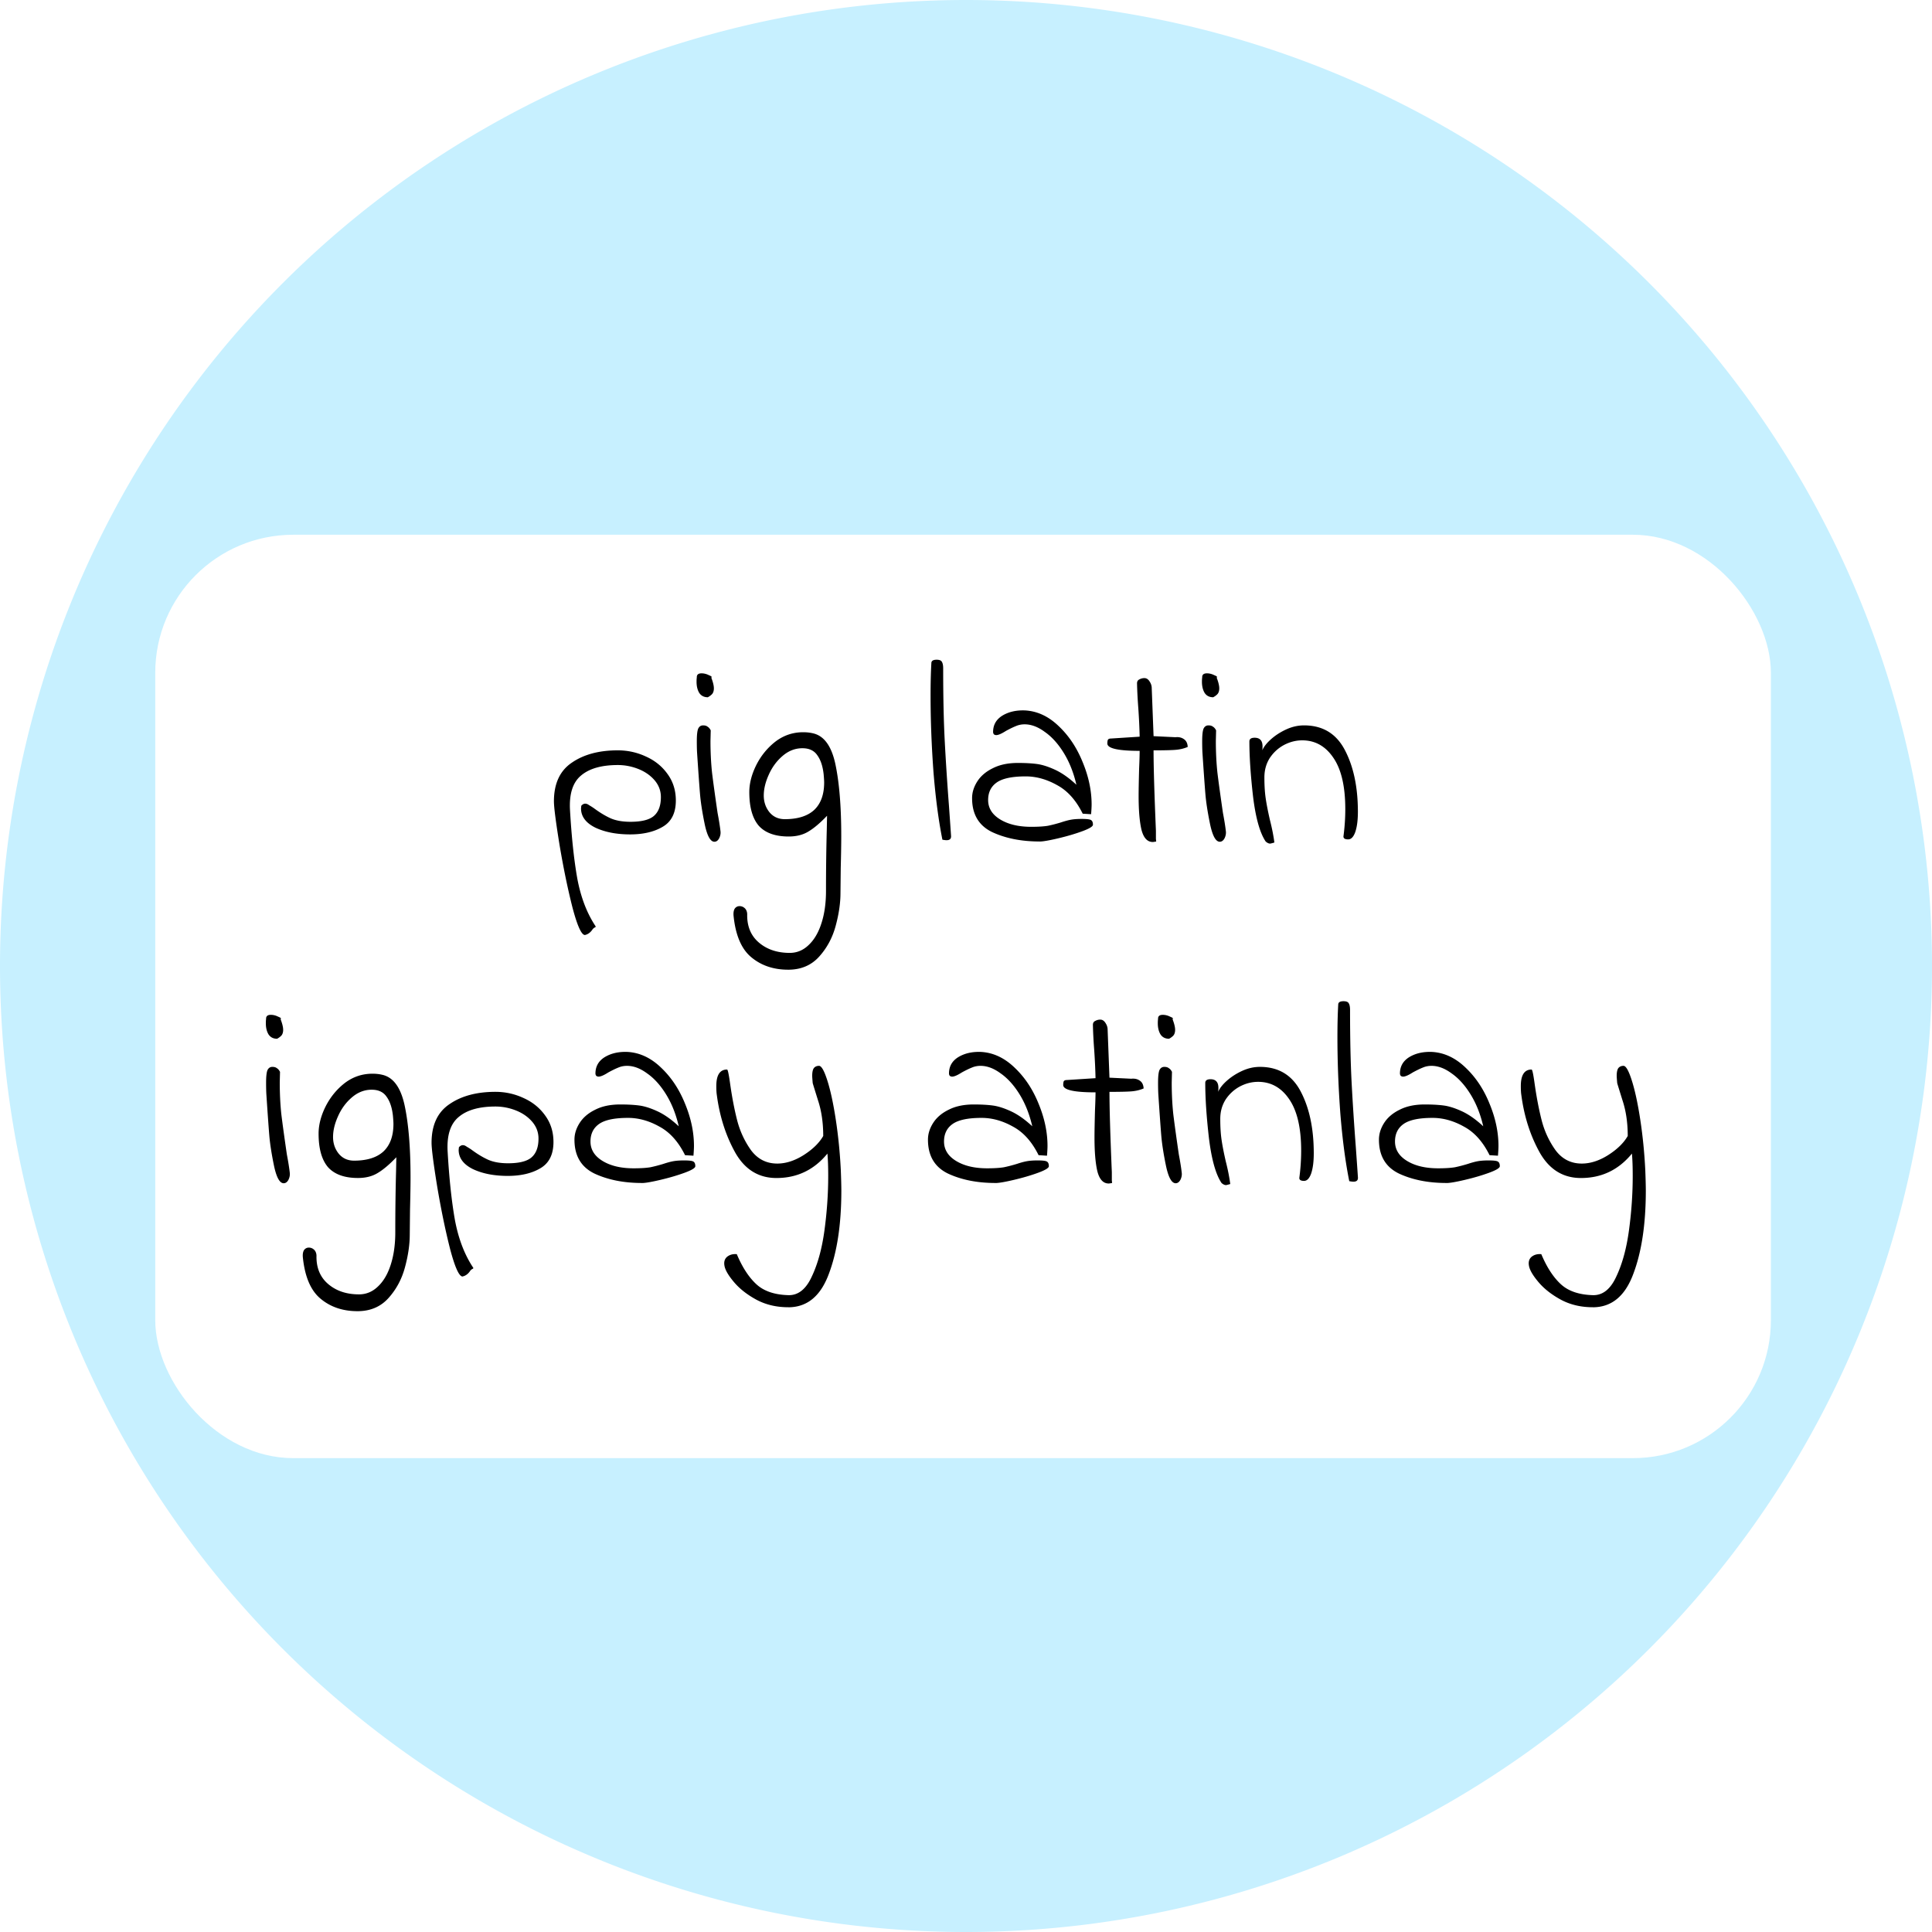 <svg width="112" height="112" fill="none" xmlns="http://www.w3.org/2000/svg">
  <path d="M0 56a56 56 0 0056 56 56 56 0 0056-56A56 56 0 0056 0 56 56 0 000 56z" fill="#C7F0FF"/>
  <g filter="url(#filter0_d)">
    <rect x="9" y="29" width="93.66" height="53.53" rx="8" fill="#fff"/>
  </g>
  <path d="M16.447 68.594c-.234 0-.421-.34-.564-1.02-.142-.69-.234-1.284-.274-1.782-.041-.497-.096-1.284-.168-2.36-.01-.173-.015-.396-.015-.67 0-.345.025-.584.076-.716.061-.132.157-.198.289-.198.112 0 .198.025.259.076.071.041.132.112.183.213l-.015.609c0 .65.03 1.264.091 1.843.071.579.178 1.355.32 2.33.081.426.137.777.168 1.051.02.142-.005.284-.076.426-.071.132-.163.198-.274.198zm-.381-8.376c-.223 0-.391-.086-.503-.259-.102-.173-.152-.386-.152-.64 0-.112.005-.193.015-.244-.01-.163.081-.244.274-.244.142 0 .284.035.426.107.152.061.198.107.137.137.102.264.152.472.152.624 0 .132-.03.239-.091.32-.061.071-.147.137-.259.198zM20.721 76.01c-.853 0-1.569-.244-2.147-.731-.569-.477-.909-1.284-1.02-2.421-.01-.173.015-.305.076-.396.071-.091.162-.137.274-.137.122 0 .228.046.32.137.091.102.132.234.122.396 0 .67.229 1.198.685 1.584.467.396 1.061.594 1.782.594.416 0 .782-.152 1.097-.457.325-.305.574-.731.746-1.279.172-.538.259-1.157.259-1.858 0-1.228.015-2.421.046-3.579l.015-.777c-.396.416-.756.721-1.081.914-.315.193-.695.289-1.142.289-.782 0-1.36-.208-1.736-.624-.365-.426-.548-1.076-.548-1.949 0-.497.132-1.015.396-1.553.274-.548.645-1.005 1.112-1.371.477-.365 1.015-.548 1.614-.548.203 0 .391.02.563.061.65.142 1.086.746 1.31 1.812.223 1.066.335 2.447.335 4.142 0 .467-.01 1.086-.03 1.858l-.015 1.447c0 .579-.091 1.208-.274 1.888-.183.69-.502 1.289-.959 1.797-.457.508-1.056.761-1.797.761zm-.198-8.726c.751 0 1.32-.178 1.706-.533.386-.365.579-.898.579-1.599 0-.091-.01-.249-.03-.472-.051-.467-.173-.833-.365-1.097-.183-.274-.472-.411-.868-.411-.416 0-.797.147-1.142.442-.345.294-.614.66-.807 1.096-.193.426-.289.827-.289 1.203 0 .376.112.701.335.975.223.264.518.396.883.396zM26.815 74c-.203 0-.447-.543-.731-1.629-.274-1.086-.523-2.294-.746-3.624-.213-1.32-.32-2.152-.32-2.497 0-1.025.345-1.772 1.036-2.239.69-.477 1.579-.716 2.665-.716.579 0 1.127.122 1.645.365.518.234.934.574 1.249 1.02.315.436.472.944.472 1.523 0 .721-.254 1.228-.761 1.523-.497.294-1.127.442-1.888.442-.792 0-1.467-.132-2.025-.396-.548-.274-.822-.645-.822-1.112l.015-.152c.071-.081.147-.122.228-.122.071 0 .147.03.228.091.091.051.188.112.289.183.315.234.624.421.929.563.315.142.706.213 1.173.213.64 0 1.091-.112 1.355-.335.274-.234.411-.599.411-1.097 0-.365-.122-.69-.365-.975-.244-.284-.558-.502-.944-.655-.386-.152-.782-.228-1.188-.228-.944 0-1.655.203-2.132.609-.477.396-.69 1.061-.639 1.995.091 1.584.234 2.914.426 3.99.203 1.076.553 1.99 1.051 2.741l.015.03c0 .02-.025.041-.076.061a.897.897 0 00-.091.076c-.122.193-.274.31-.457.35zM37.215 68.579c-1.056 0-1.975-.183-2.756-.548-.772-.376-1.157-1.03-1.157-1.964 0-.335.102-.66.305-.975.203-.315.502-.569.898-.761.396-.203.878-.304 1.447-.304.437 0 .807.02 1.112.061.305.041.655.152 1.051.335.396.183.807.472 1.233.868-.162-.701-.406-1.315-.731-1.843-.325-.528-.69-.934-1.097-1.218-.396-.294-.787-.442-1.173-.442-.183 0-.355.035-.518.107-.152.061-.34.152-.563.274-.254.162-.442.244-.564.244a.223.223 0 01-.137-.046.223.223 0 01-.046-.137c0-.406.178-.721.533-.944.365-.223.807-.325 1.325-.305.711.041 1.36.345 1.949.914.589.558 1.051 1.254 1.386 2.086.345.833.518 1.65.518 2.452 0 .132-.01.32-.03.564l-.487-.03c-.386-.782-.883-1.335-1.492-1.66-.599-.335-1.203-.502-1.812-.502-.782 0-1.34.117-1.675.35-.335.234-.503.574-.503 1.02 0 .467.234.843.701 1.127.467.284 1.066.426 1.797.426.406 0 .731-.02.975-.061a8.458 8.458 0 00.761-.198c.213-.071.401-.122.564-.152.162-.03.37-.046.624-.046.284 0 .462.02.533.061.081.041.122.132.122.274 0 .102-.208.228-.624.381-.416.152-.883.289-1.401.411-.518.122-.873.183-1.066.183zM45.698 75.782c-.69 0-1.31-.147-1.858-.442-.538-.294-.97-.634-1.294-1.02-.325-.386-.508-.701-.548-.944-.041-.223.01-.396.152-.518.152-.122.34-.173.563-.152.315.751.69 1.33 1.127 1.736.436.406 1.061.619 1.873.64.569.01 1.02-.355 1.355-1.096.345-.731.589-1.629.731-2.695.142-1.056.213-2.096.213-3.122 0-.528-.015-.959-.046-1.294-.772.944-1.756 1.416-2.954 1.416-1.036 0-1.833-.492-2.391-1.477-.548-.985-.903-2.096-1.066-3.335-.02-.122-.03-.294-.03-.518 0-.64.208-.959.624-.959.041 0 .096.254.168.761.112.802.249 1.523.411 2.162.163.64.431 1.223.807 1.751.386.518.893.777 1.523.777.497 0 1.005-.162 1.523-.487.528-.335.909-.706 1.142-1.112 0-.772-.102-1.462-.304-2.071-.193-.619-.294-.949-.305-.99-.02-.223-.03-.365-.03-.426 0-.203.03-.35.091-.442.071-.091.173-.137.305-.137.142 0 .304.289.487.868.183.579.345 1.335.487 2.269.142.934.239 1.909.289 2.924.02.528.03.919.03 1.173 0 1.949-.244 3.563-.731 4.843-.477 1.279-1.259 1.919-2.345 1.919zM57.708 68.579c-1.056 0-1.975-.183-2.756-.548-.772-.376-1.157-1.03-1.157-1.964 0-.335.102-.66.305-.975.203-.315.502-.569.898-.761.396-.203.878-.304 1.447-.304.437 0 .807.02 1.112.061.305.041.655.152 1.051.335.396.183.807.472 1.234.868-.163-.701-.406-1.315-.731-1.843-.325-.528-.69-.934-1.096-1.218-.396-.294-.787-.442-1.173-.442-.183 0-.355.035-.518.107-.152.061-.34.152-.563.274-.254.162-.442.244-.564.244a.223.223 0 01-.137-.046.223.223 0 01-.046-.137c0-.406.178-.721.533-.944.365-.223.807-.325 1.325-.305.711.041 1.36.345 1.949.914.589.558 1.051 1.254 1.386 2.086.345.833.518 1.65.518 2.452 0 .132-.01.32-.03.564l-.487-.03c-.386-.782-.883-1.335-1.492-1.66-.599-.335-1.203-.502-1.812-.502-.782 0-1.34.117-1.675.35-.335.234-.503.574-.503 1.02 0 .467.234.843.701 1.127.467.284 1.066.426 1.797.426.406 0 .731-.02.975-.061a8.441 8.441 0 00.761-.198c.213-.071.401-.122.564-.152.162-.03.37-.046.624-.046.284 0 .462.02.533.061.081.041.122.132.122.274 0 .102-.208.228-.624.381-.416.152-.883.289-1.401.411-.518.122-.873.183-1.066.183zM64.47 68.579c-.102.02-.168.03-.198.03-.315 0-.533-.234-.655-.701-.112-.467-.168-1.122-.168-1.964 0-.345.01-.883.03-1.614.02-.447.03-.782.03-1.005-1.249 0-1.873-.142-1.873-.426 0-.091.01-.163.03-.213.03-.051.091-.076.183-.076l1.66-.107c-.01-.497-.036-1.041-.076-1.629-.041-.528-.066-1.015-.076-1.462 0-.112.046-.188.137-.228a.587.587 0 01.289-.076c.122 0 .223.066.305.198.081.122.122.249.122.381l.107 2.787 1.264.061c.193-.02.355.015.487.107.142.091.218.244.229.457-.213.091-.447.147-.701.168-.254.02-.68.03-1.279.03 0 .944.046 2.497.137 4.66v.472c.01.081.015.132.015.152zM68.155 68.594c-.234 0-.421-.34-.564-1.02-.142-.69-.234-1.284-.274-1.782-.041-.497-.096-1.284-.168-2.36-.01-.173-.015-.396-.015-.67 0-.345.025-.584.076-.716.061-.132.157-.198.289-.198.112 0 .198.025.259.076.071.041.132.112.183.213l-.015.609c0 .65.03 1.264.091 1.843.071.579.178 1.355.32 2.33.081.426.137.777.168 1.051.02.142-.005.284-.076.426-.071.132-.163.198-.274.198zm-.381-8.376c-.223 0-.391-.086-.503-.259-.102-.173-.152-.386-.152-.64 0-.112.005-.193.015-.244-.01-.163.081-.244.274-.244.142 0 .284.035.426.107.152.061.198.107.137.137.102.264.152.472.152.624 0 .132-.03.239-.091.32-.061.071-.147.137-.259.198zM71.317 68.64c-.142.041-.223.061-.244.061-.081 0-.168-.041-.259-.122-.335-.497-.579-1.365-.731-2.604-.142-1.239-.213-2.305-.213-3.198 0-.142.102-.213.305-.213.304 0 .457.168.457.503 0 .091-.005.168-.015.228.091-.213.264-.431.518-.655.254-.223.548-.411.883-.564.335-.152.675-.228 1.02-.228 1.086 0 1.878.482 2.376 1.447.497.954.746 2.142.746 3.563 0 .487-.051.878-.152 1.173-.102.284-.238.426-.411.426-.183 0-.274-.056-.274-.168.071-.538.107-1.066.107-1.584 0-1.31-.229-2.299-.685-2.97-.457-.68-1.061-1.02-1.812-1.02-.365 0-.721.091-1.066.274-.335.183-.609.437-.822.761-.203.325-.305.695-.305 1.112 0 .467.025.873.076 1.218.051.345.132.761.244 1.249.122.477.208.914.259 1.31zM78.218 68.472c-.223-1.107-.396-2.416-.518-3.929-.112-1.523-.168-2.995-.168-4.416 0-.711.015-1.34.046-1.888 0-.132.102-.198.305-.198.162 0 .264.041.305.122.051.081.076.208.076.381 0 1.645.03 3.051.091 4.218.061 1.157.142 2.406.244 3.746.061.863.102 1.447.122 1.751.01.163-.076.244-.259.244-.061 0-.142-.01-.244-.03zM83.852 68.579c-1.056 0-1.975-.183-2.756-.548-.772-.376-1.157-1.03-1.157-1.964 0-.335.102-.66.304-.975.203-.315.503-.569.898-.761.396-.203.878-.304 1.447-.304.436 0 .807.02 1.112.061.304.041.655.152 1.051.335.396.183.807.472 1.234.868-.162-.701-.406-1.315-.731-1.843-.325-.528-.69-.934-1.096-1.218-.396-.294-.787-.442-1.173-.442-.183 0-.355.035-.518.107-.152.061-.34.152-.564.274-.254.162-.442.244-.563.244a.223.223 0 01-.137-.046.223.223 0 01-.046-.137c0-.406.178-.721.533-.944.365-.223.807-.325 1.325-.305.711.041 1.36.345 1.949.914.589.558 1.051 1.254 1.386 2.086.345.833.518 1.65.518 2.452 0 .132-.01.32-.03.564l-.487-.03c-.386-.782-.883-1.335-1.492-1.66-.599-.335-1.203-.502-1.812-.502-.782 0-1.34.117-1.675.35-.335.234-.502.574-.502 1.02 0 .467.234.843.701 1.127.467.284 1.066.426 1.797.426.406 0 .731-.02.975-.061a8.451 8.451 0 00.761-.198c.213-.071.401-.122.563-.152.162-.03.371-.046.624-.046.284 0 .462.02.533.061.081.041.122.132.122.274 0 .102-.208.228-.624.381-.416.152-.883.289-1.401.411-.518.122-.873.183-1.066.183zM92.335 75.782c-.69 0-1.31-.147-1.858-.442-.538-.294-.97-.634-1.294-1.02-.325-.386-.508-.701-.548-.944-.041-.223.01-.396.152-.518.152-.122.34-.173.564-.152.315.751.69 1.33 1.127 1.736.436.406 1.061.619 1.873.64.569.01 1.02-.355 1.355-1.096.345-.731.589-1.629.731-2.695.142-1.056.213-2.096.213-3.122 0-.528-.015-.959-.046-1.294-.771.944-1.756 1.416-2.954 1.416-1.036 0-1.832-.492-2.391-1.477-.548-.985-.904-2.096-1.066-3.335-.02-.122-.03-.294-.03-.518 0-.64.208-.959.624-.959.041 0 .097.254.168.761.112.802.249 1.523.411 2.162.162.64.431 1.223.807 1.751.386.518.893.777 1.523.777.497 0 1.005-.162 1.523-.487.528-.335.909-.706 1.142-1.112 0-.772-.102-1.462-.305-2.071-.193-.619-.294-.949-.305-.99-.02-.223-.03-.365-.03-.426 0-.203.03-.35.091-.442.071-.091.173-.137.304-.137.142 0 .305.289.487.868.183.579.345 1.335.487 2.269.142.934.239 1.909.289 2.924.02.528.03.919.03 1.173 0 1.949-.244 3.563-.731 4.843-.477 1.279-1.259 1.919-2.345 1.919zM33.909 54.203c-.203 0-.447-.543-.731-1.629-.274-1.086-.523-2.294-.746-3.624-.213-1.32-.32-2.152-.32-2.497 0-1.025.345-1.772 1.036-2.239.69-.477 1.579-.716 2.665-.716.579 0 1.127.122 1.645.365.518.234.934.574 1.249 1.02.315.436.472.944.472 1.523 0 .721-.254 1.228-.761 1.523-.497.294-1.127.442-1.888.442-.792 0-1.467-.132-2.025-.396-.548-.274-.822-.645-.822-1.112l.015-.152c.071-.081.147-.122.229-.122.071 0 .147.03.228.091.091.051.188.112.289.183.315.234.624.421.929.564.315.142.706.213 1.173.213.64 0 1.091-.112 1.355-.335.274-.234.411-.599.411-1.097 0-.365-.122-.69-.365-.975-.244-.284-.558-.502-.944-.655-.386-.152-.782-.228-1.188-.228-.944 0-1.655.203-2.132.609-.477.396-.69 1.061-.64 1.995.091 1.584.234 2.914.426 3.99.203 1.076.553 1.99 1.051 2.741l.015.03c0 .02-.025.041-.076.061a.887.887 0 00-.091.076c-.122.193-.274.31-.457.35zM41.416 48.797c-.234 0-.421-.34-.564-1.02-.142-.69-.234-1.284-.274-1.782-.041-.497-.096-1.284-.168-2.36-.01-.173-.015-.396-.015-.67 0-.345.025-.584.076-.716.061-.132.157-.198.289-.198.112 0 .198.025.259.076.071.041.132.112.183.213l-.015.609c0 .65.03 1.264.091 1.843.071.579.178 1.355.32 2.33.081.426.137.777.168 1.051.02.142-.005.284-.076.426-.071.132-.163.198-.274.198zm-.381-8.376c-.223 0-.391-.086-.503-.259-.102-.173-.152-.386-.152-.64 0-.112.005-.193.015-.244-.01-.162.081-.244.274-.244.142 0 .284.035.426.107.152.061.198.107.137.137.102.264.152.472.152.624 0 .132-.03.239-.091.32-.061.071-.147.137-.259.198zM45.69 56.214c-.853 0-1.569-.244-2.147-.731-.569-.477-.909-1.284-1.02-2.421-.01-.173.015-.305.076-.396.071-.091.163-.137.274-.137.122 0 .228.046.32.137.091.102.132.234.122.396 0 .67.229 1.198.685 1.584.467.396 1.061.594 1.782.594.416 0 .782-.152 1.097-.457.325-.305.574-.731.746-1.279.173-.538.259-1.157.259-1.858 0-1.228.015-2.421.046-3.579l.015-.777c-.396.416-.756.721-1.081.914-.315.193-.695.289-1.142.289-.782 0-1.36-.208-1.736-.624-.365-.426-.548-1.076-.548-1.949 0-.497.132-1.015.396-1.553.274-.548.645-1.005 1.112-1.371.477-.365 1.015-.548 1.614-.548.203 0 .391.02.563.061.65.142 1.086.746 1.31 1.812.223 1.066.335 2.447.335 4.142 0 .467-.01 1.086-.03 1.858l-.015 1.447c0 .579-.091 1.208-.274 1.888-.183.69-.502 1.289-.959 1.797-.457.508-1.056.761-1.797.761zm-.198-8.726c.751 0 1.32-.178 1.706-.533.386-.365.579-.898.579-1.599 0-.091-.01-.249-.03-.472-.051-.467-.173-.833-.365-1.097-.183-.274-.472-.411-.868-.411-.416 0-.797.147-1.142.442-.345.294-.614.66-.807 1.096-.193.426-.289.827-.289 1.203 0 .376.112.701.335.975.223.264.518.396.883.396zM54.632 48.676c-.223-1.107-.396-2.416-.518-3.929-.112-1.523-.168-2.995-.168-4.416 0-.711.015-1.34.046-1.888 0-.132.102-.198.304-.198.163 0 .264.041.305.122.051.081.076.208.076.381 0 1.645.03 3.051.091 4.218.061 1.157.142 2.406.244 3.746.061.863.102 1.447.122 1.751.01.162-.076.244-.259.244-.061 0-.142-.01-.244-.03zM60.266 48.782c-1.056 0-1.975-.183-2.756-.548-.771-.376-1.157-1.03-1.157-1.964 0-.335.102-.66.305-.975.203-.315.502-.569.898-.761.396-.203.878-.305 1.447-.305.437 0 .807.02 1.112.061.305.041.655.152 1.051.335.396.183.807.472 1.234.868-.162-.701-.406-1.315-.731-1.843-.325-.528-.69-.934-1.097-1.218-.396-.294-.787-.442-1.173-.442-.183 0-.355.035-.518.107-.152.061-.34.152-.564.274-.254.162-.442.244-.563.244a.223.223 0 01-.137-.046.223.223 0 01-.046-.137c0-.406.178-.721.533-.944.365-.223.807-.325 1.325-.304.711.041 1.36.345 1.949.914.589.558 1.051 1.254 1.386 2.086.345.832.518 1.65.518 2.452 0 .132-.01.32-.03.564l-.487-.03c-.386-.782-.883-1.335-1.492-1.66-.599-.335-1.203-.502-1.812-.502-.782 0-1.34.117-1.675.35-.335.234-.503.574-.503 1.02 0 .467.234.843.701 1.127.467.284 1.066.426 1.797.426.406 0 .731-.02.975-.061a8.46 8.46 0 00.761-.198c.213-.071.401-.122.563-.152.163-.03.371-.046.624-.046.284 0 .462.02.533.061.081.041.122.132.122.274 0 .102-.208.228-.624.381-.416.152-.883.289-1.401.411-.518.122-.873.183-1.066.183zM67.028 48.782c-.102.02-.168.03-.198.03-.315 0-.533-.234-.655-.701-.112-.467-.168-1.122-.168-1.964 0-.345.01-.883.03-1.614.02-.447.03-.782.03-1.005-1.249 0-1.873-.142-1.873-.426 0-.091.01-.162.03-.213.03-.051.091-.076.183-.076l1.66-.107c-.01-.497-.036-1.041-.076-1.629-.041-.528-.066-1.015-.076-1.462 0-.112.046-.188.137-.229a.588.588 0 01.289-.076c.122 0 .223.066.304.198.081.122.122.249.122.381l.107 2.787 1.264.061c.193-.02.355.015.487.107.142.091.218.244.228.457-.213.091-.447.147-.701.168-.254.02-.68.03-1.279.03 0 .944.046 2.497.137 4.66v.472c.01.081.015.132.015.152zM70.713 48.797c-.234 0-.421-.34-.564-1.02-.142-.69-.234-1.284-.274-1.782-.041-.497-.097-1.284-.168-2.36-.01-.173-.015-.396-.015-.67 0-.345.025-.584.076-.716.061-.132.157-.198.289-.198.112 0 .198.025.259.076.071.041.132.112.183.213l-.015.609c0 .65.03 1.264.091 1.843.071.579.178 1.355.32 2.33.081.426.137.777.168 1.051.02.142-.005.284-.076.426-.071.132-.163.198-.274.198zm-.381-8.376c-.223 0-.391-.086-.502-.259-.102-.173-.152-.386-.152-.64 0-.112.005-.193.015-.244-.01-.162.081-.244.274-.244.142 0 .284.035.426.107.152.061.198.107.137.137.102.264.152.472.152.624 0 .132-.03.239-.091.32-.061.071-.147.137-.259.198zM73.875 48.843c-.142.041-.223.061-.244.061-.081 0-.168-.041-.259-.122-.335-.497-.579-1.365-.731-2.604-.142-1.239-.213-2.305-.213-3.198 0-.142.102-.213.305-.213.304 0 .457.168.457.503 0 .091-.005.168-.015.228.091-.213.264-.431.518-.655.254-.223.548-.411.883-.564.335-.152.675-.228 1.02-.228 1.086 0 1.878.482 2.376 1.447.497.954.746 2.142.746 3.563 0 .487-.051.878-.152 1.173-.102.284-.239.426-.411.426-.183 0-.274-.056-.274-.168.071-.538.107-1.066.107-1.584 0-1.31-.228-2.3-.685-2.97-.457-.68-1.061-1.02-1.812-1.02-.365 0-.721.091-1.066.274-.335.183-.609.437-.822.761-.203.325-.305.696-.305 1.112 0 .467.025.873.076 1.218.051.345.132.761.244 1.249.122.477.208.914.259 1.31z" fill="#000"/>
  <defs>
    <filter id="filter0_d" x="5" y="27" width="101.66" height="61.53" filterUnits="userSpaceOnUse" color-interpolation-filters="sRGB">
      <feFlood flood-opacity="0" result="BackgroundImageFix"/>
      <feColorMatrix in="SourceAlpha" values="0 0 0 0 0 0 0 0 0 0 0 0 0 0 0 0 0 0 127 0"/>
      <feOffset dy="2"/>
      <feGaussianBlur stdDeviation="2"/>
      <feColorMatrix values="0 0 0 0 0.31 0 0 0 0 0.448 0 0 0 0 0.804 0 0 0 0.3 0"/>
      <feBlend in2="BackgroundImageFix" result="effect1_dropShadow"/>
      <feBlend in="SourceGraphic" in2="effect1_dropShadow" result="shape"/>
    </filter>
  </defs>
</svg>
